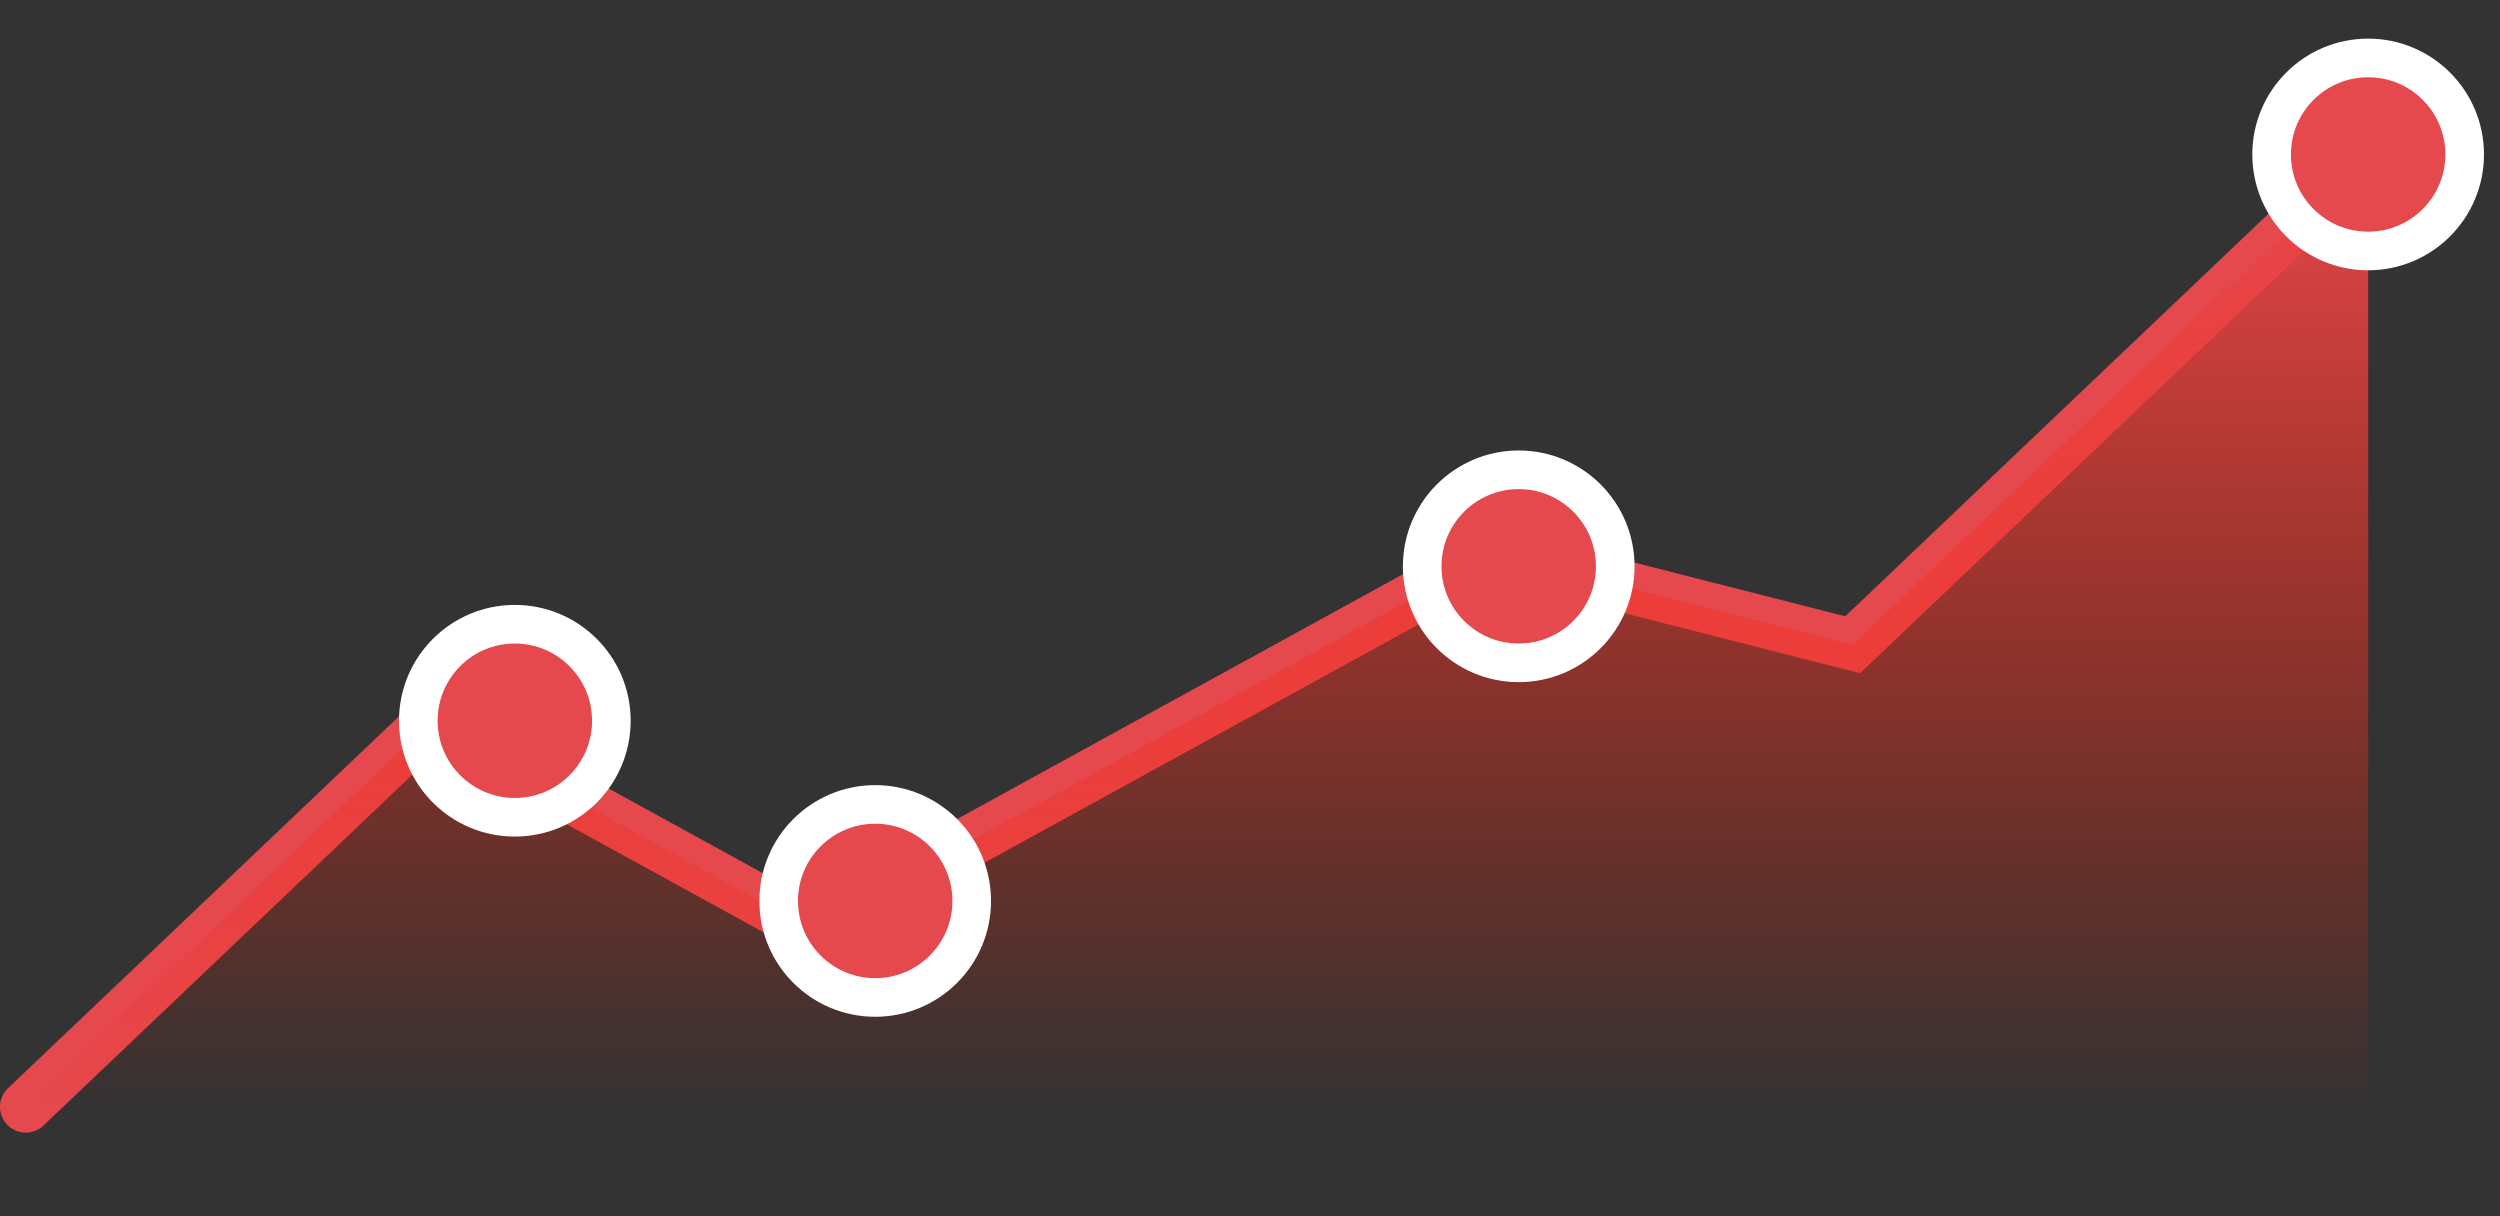<?xml version="1.0" encoding="utf-8"?>
<svg xmlns="http://www.w3.org/2000/svg" fill="none" height="100%" overflow="visible" preserveAspectRatio="none" style="display: block;" viewBox="0 0 74 36" width="100%">
<rect x="0" y="0" width="74" height="36" fill="#333333" stroke="none"/>
<g id="Tag">
<path d="M0.762 32.763L12.779 21.334L23.995 27.493L44.23 16.381L54.838 19.085L70.098 4.572" id="Vector 80" stroke="#E5484D" stroke-linecap="round" stroke-width="1.524"/>
<path d="M12.779 21.334L0.762 32.763H70.098V4.572L54.838 19.085L44.23 16.381L23.995 27.493L12.779 21.334Z" fill="url(#paint0_linear_0_259)" id="Vector 81"/>
<circle cx="44.954" cy="16.763" fill="#E5484D" id="Ellipse 6" r="2.857" stroke="white" stroke-width="1.143"/>
<circle cx="70.097" cy="4.572" fill="#E5484D" id="Ellipse 7" r="2.857" stroke="white" stroke-width="1.143"/>
<circle cx="25.906" cy="26.668" fill="#E5484D" id="Ellipse 8" r="2.857" stroke="white" stroke-width="1.143"/>
<circle cx="15.239" cy="21.334" fill="#E5484D" id="Ellipse 9" r="2.857" stroke="white" stroke-width="1.143"/>
</g>
<defs>
<linearGradient gradientUnits="userSpaceOnUse" id="paint0_linear_0_259" x1="35.43" x2="35.43" y1="4.572" y2="32.763">
<stop stop-color="#E5484D"/>
<stop offset="1" stop-color="#FF1E00" stop-opacity="0"/>
</linearGradient>
</defs>
</svg>